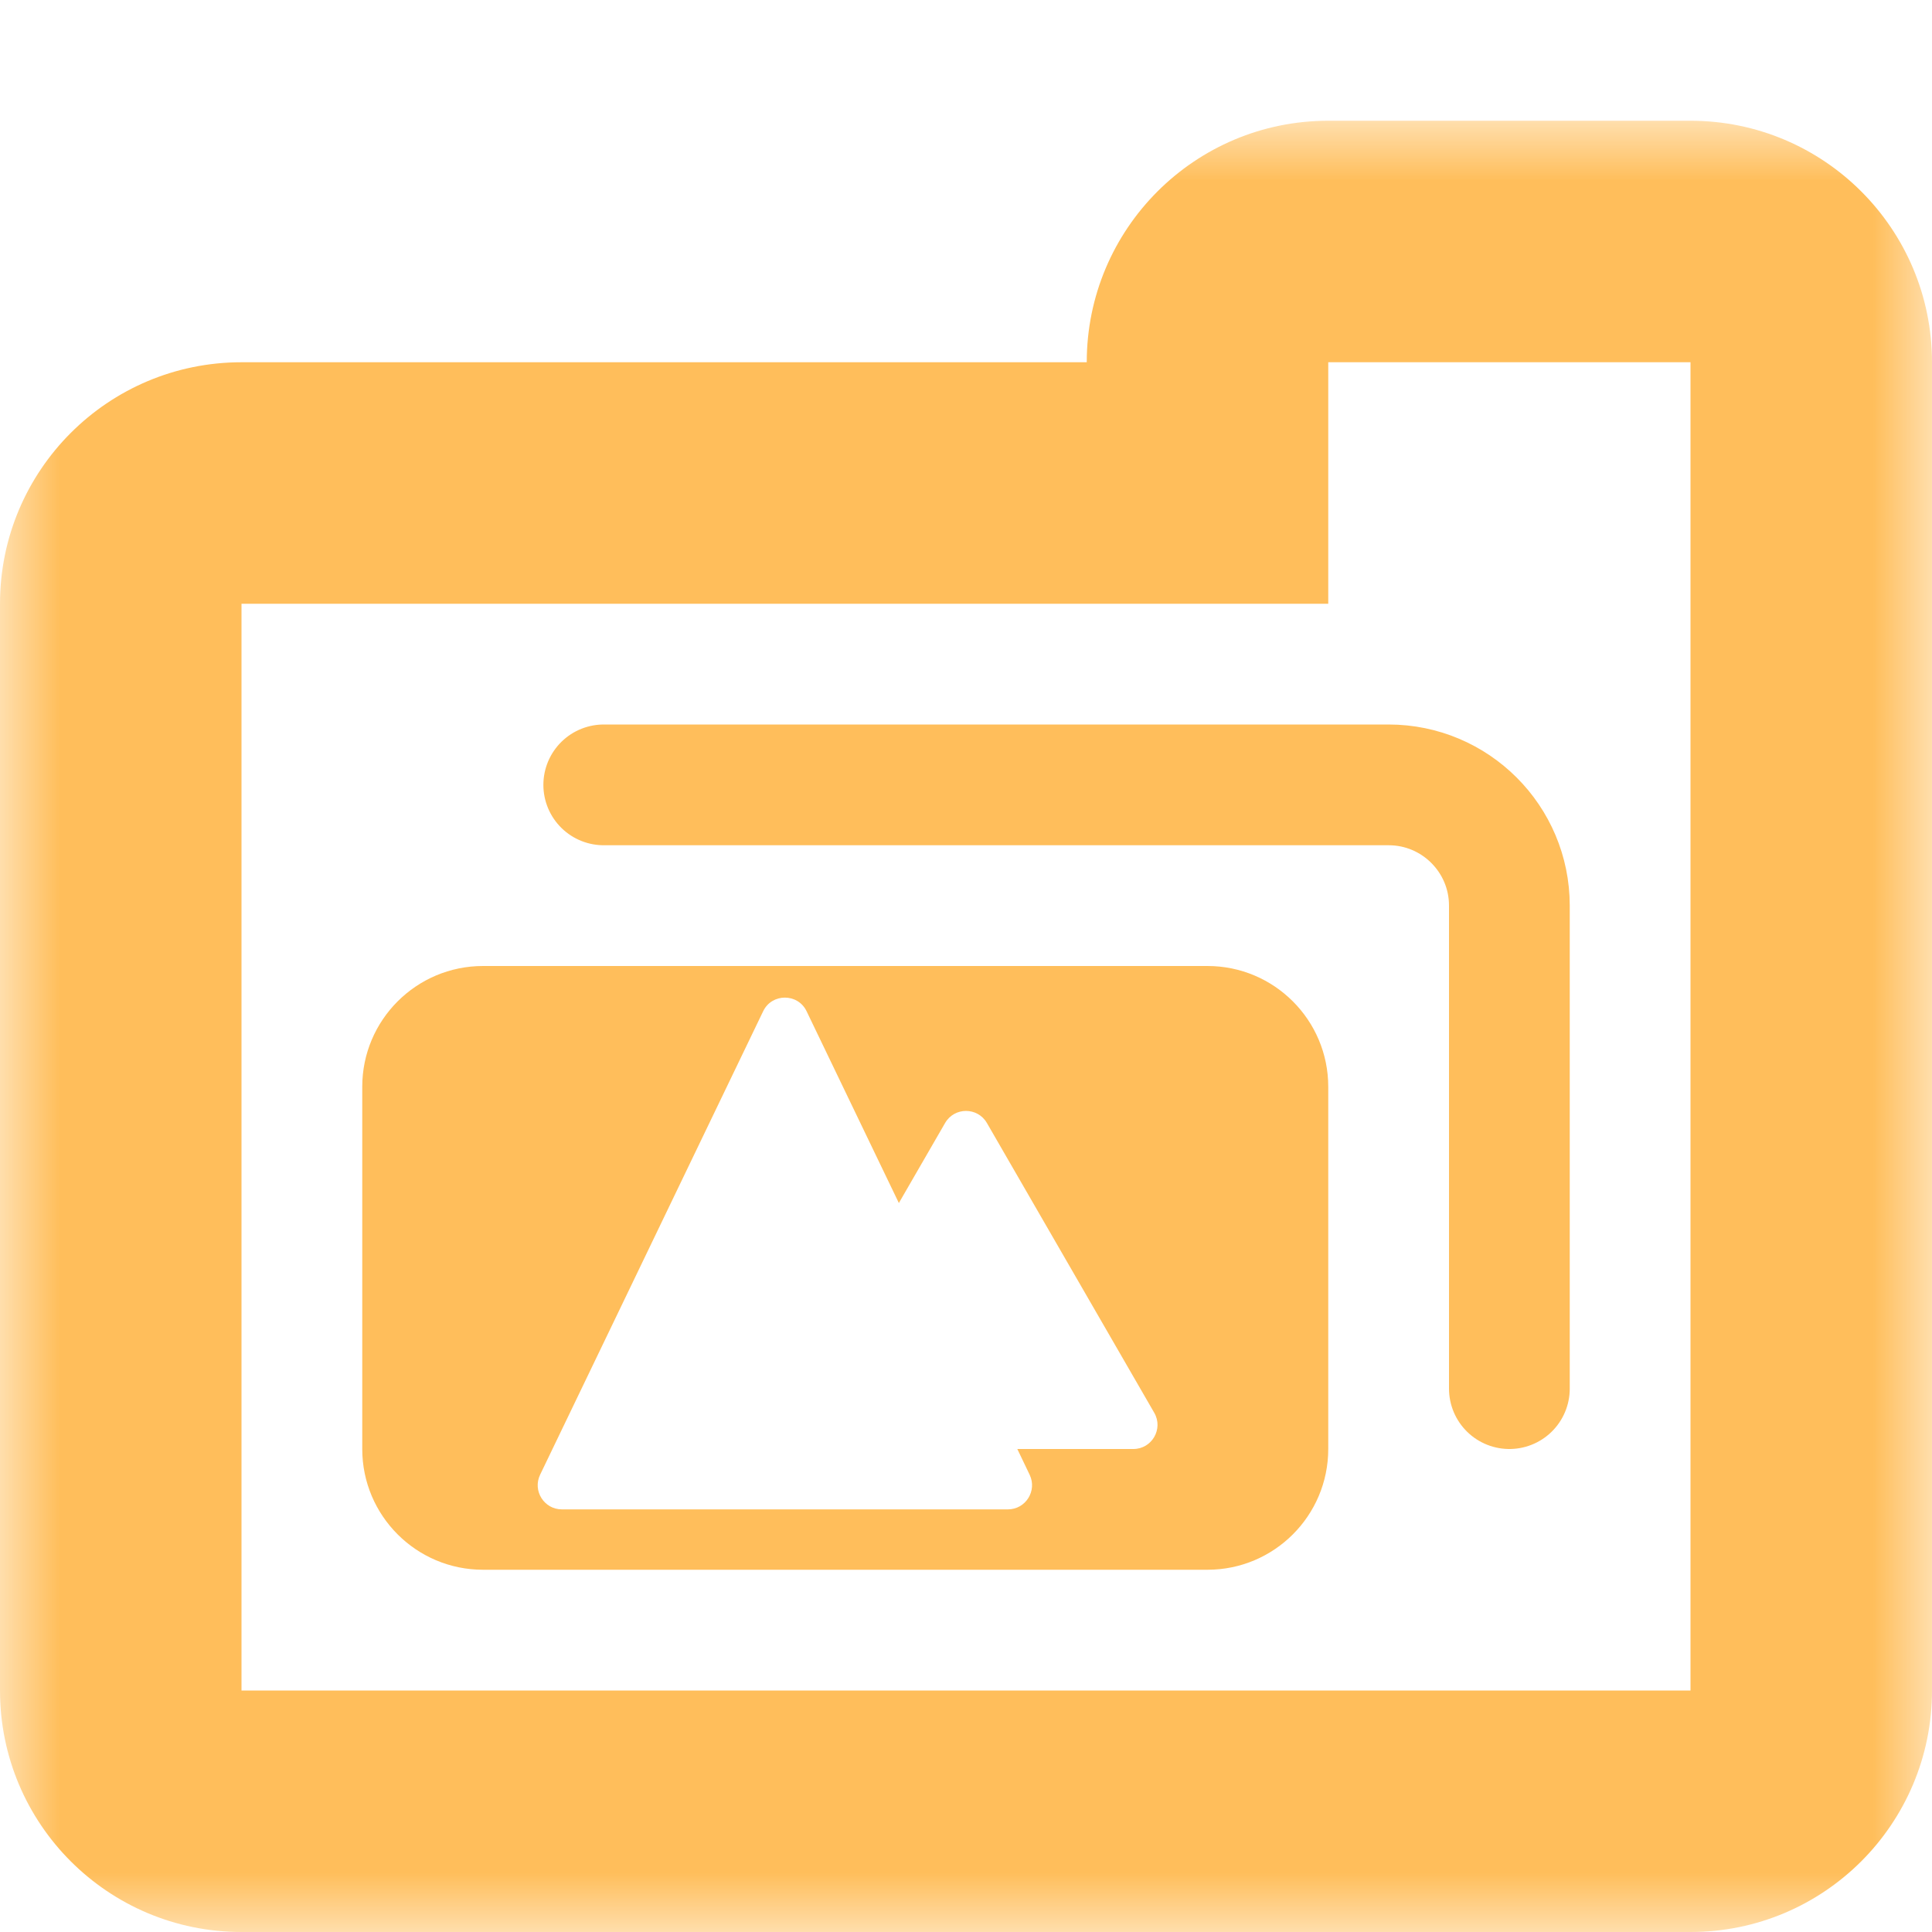<svg width="16" height="16" viewBox="0 0 16 16" fill="none" xmlns="http://www.w3.org/2000/svg">
<mask id="path-1-outside-1_136_27" maskUnits="userSpaceOnUse" x="-6.11959e-07" y="1" width="16" height="15" fill="black">
<rect fill="white" x="-6.11959e-07" y="1" width="16" height="15"/>
<path fill-rule="evenodd" clip-rule="evenodd" d="M11 2C10.448 2 10 2.448 10 3L10 4L2 4C1.448 4 1 4.448 1 5L1 14C1 14.552 1.448 15 2 15L14 15C14.552 15 15 14.552 15 14L15 5L15 3C15 2.448 14.552 2 14 2L11 2Z"/>
</mask>
<path d="M11 2L11 3L11 2ZM10 4L10 5L11 5L11 4L10 4ZM2 4L2 5L2 4ZM1 5L-1.31134e-07 5L1 5ZM1 14L2 14L1 14ZM2 15L2 14L2 15ZM14 15L14 16L14 15ZM14 2L14 1L14 2ZM11 3L11 3L11 1C9.895 1 9 1.895 9 3L11 3ZM11 4L11 3L9 3L9 4L11 4ZM2 5L10 5L10 3L2 3L2 5ZM2 5L2 5L2 3C0.895 3 -8.28519e-08 3.895 -1.31134e-07 5L2 5ZM2 14L2 5L-1.31134e-07 5L-5.24537e-07 14L2 14ZM2 14L2 14L-5.24537e-07 14C-5.72819e-07 15.105 0.895 16 2 16L2 14ZM14 14L2 14L2 16L14 16L14 14ZM14 14L14 14L14 16C15.105 16 16 15.105 16 14L14 14ZM14 5L14 14L16 14L16 5L14 5ZM14 3L14 5L16 5L16 3L14 3ZM14 3L14 3L16 3C16 1.895 15.105 1 14 1L14 3ZM11 3L14 3L14 1L11 1L11 3Z" fill="#FFBE5B" mask="url(#path-1-outside-1_136_27)"/>
<path d="M5 6.5H11.5C12.052 6.5 12.5 6.948 12.5 7.5V11.5" stroke="#FFBE5B" stroke-linecap="round"/>
<path fill-rule="evenodd" clip-rule="evenodd" d="M10 8C10.552 8 11 8.448 11 9L11 12C11 12.552 10.552 13 10 13L4 13C3.448 13 3 12.552 3 12L3 9C3 8.448 3.448 8 4 8L10 8ZM6.32 8.375C6.392 8.224 6.608 8.224 6.68 8.375L7.444 9.963L7.827 9.3C7.904 9.167 8.096 9.167 8.173 9.3L9.559 11.7C9.636 11.833 9.54 12 9.386 12L8.425 12L8.527 12.213C8.591 12.346 8.494 12.5 8.347 12.5L4.653 12.5C4.506 12.5 4.409 12.346 4.473 12.213L6.32 8.375Z" fill="#FFBE5B"/>
</svg>
